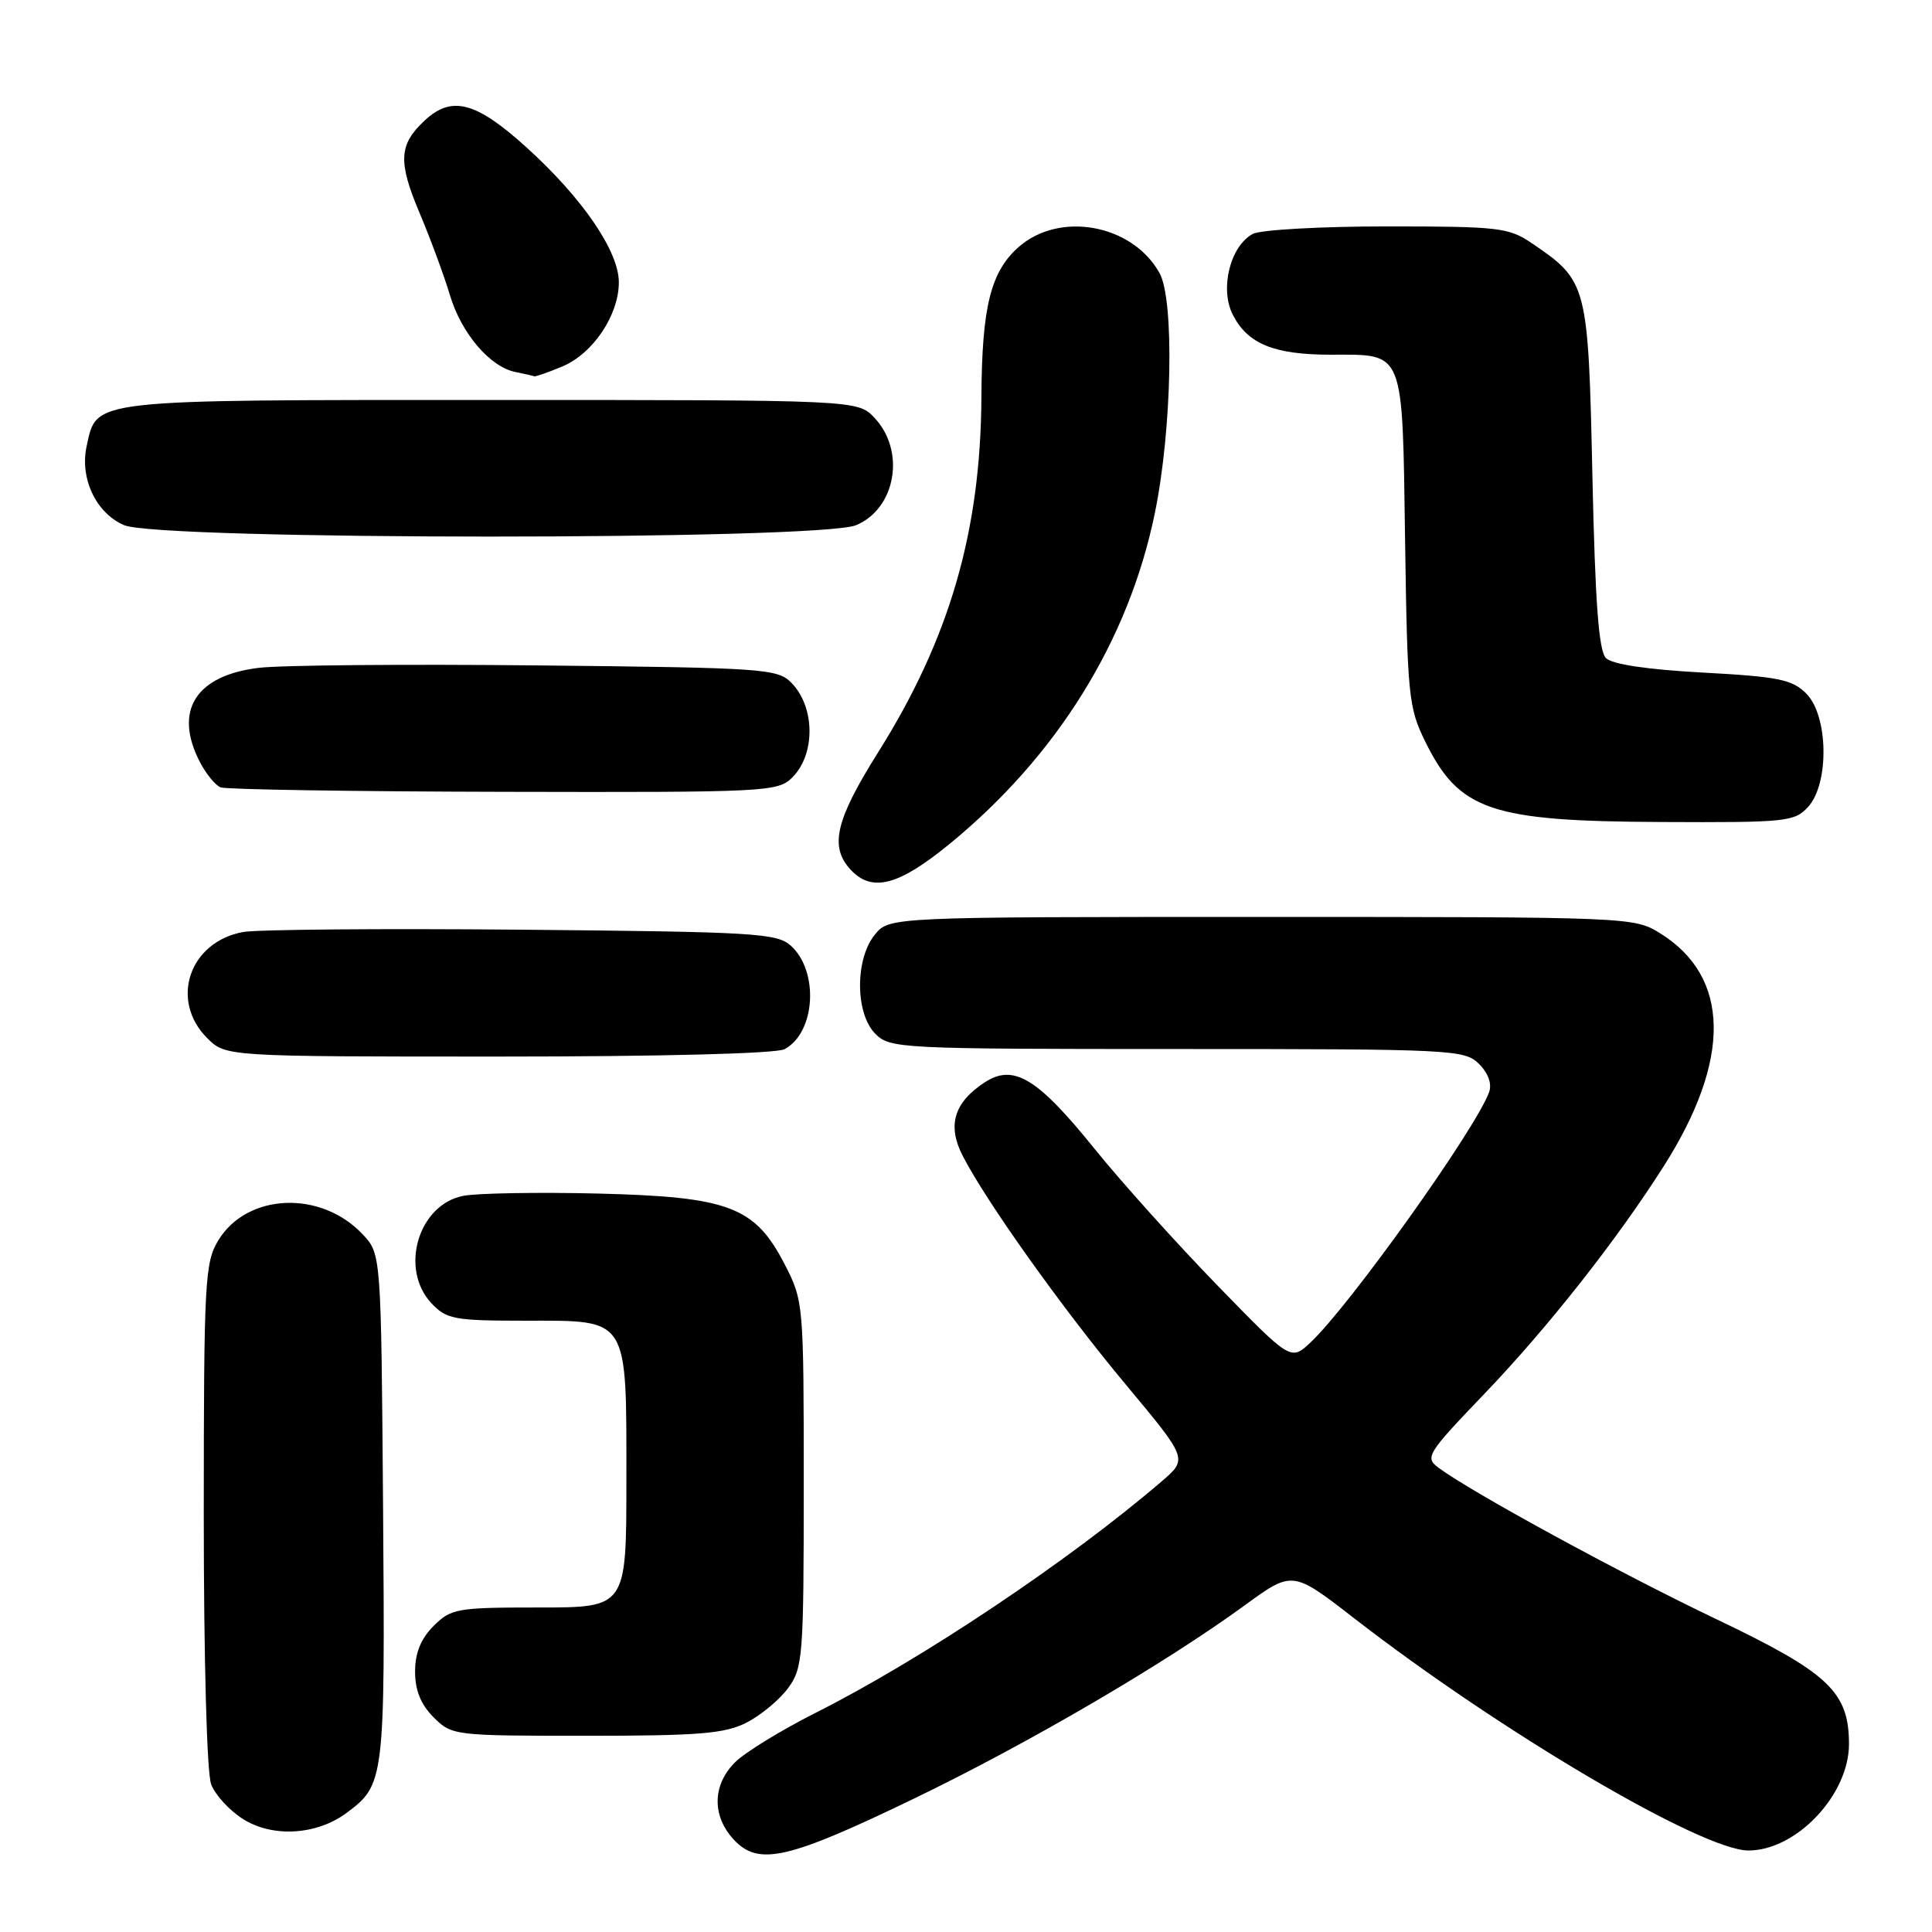 <?xml version="1.0" encoding="UTF-8" standalone="no"?>
<!DOCTYPE svg PUBLIC "-//W3C//DTD SVG 1.1//EN" "http://www.w3.org/Graphics/SVG/1.1/DTD/svg11.dtd" >
<svg xmlns="http://www.w3.org/2000/svg" xmlns:xlink="http://www.w3.org/1999/xlink" version="1.1" viewBox="0 0 256 256">
 <g >
 <path fill="currentColor"
d=" M 121.18 238.29 C 136.31 230.98 154.26 220.49 164.88 212.75 C 171.26 208.10 171.26 208.10 179.38 214.39 C 198.81 229.46 225.53 245.20 231.68 245.20 C 238.03 245.20 245.00 237.82 245.00 231.10 C 244.99 224.18 242.33 221.67 227.49 214.58 C 214.73 208.50 194.86 197.66 190.59 194.47 C 188.78 193.12 189.10 192.61 196.61 184.77 C 205.03 176.00 214.21 164.35 220.44 154.55 C 229.44 140.41 229.28 129.46 220.00 123.68 C 216.53 121.52 216.13 121.50 167.16 121.50 C 117.82 121.50 117.82 121.50 115.91 123.86 C 113.27 127.12 113.32 134.32 116.00 137.00 C 117.93 138.93 119.33 139.00 156.00 139.00 C 192.52 139.00 194.08 139.08 195.98 140.98 C 197.21 142.21 197.71 143.62 197.31 144.73 C 195.50 149.67 178.77 173.11 173.62 177.91 C 171.03 180.32 171.03 180.32 161.27 170.28 C 155.90 164.75 148.57 156.61 145.00 152.18 C 137.44 142.81 134.29 140.92 130.46 143.43 C 126.41 146.09 125.50 149.12 127.54 153.11 C 130.66 159.20 140.80 173.43 149.18 183.47 C 157.39 193.31 157.39 193.31 153.95 196.27 C 141.65 206.83 122.05 219.93 108.03 226.98 C 103.49 229.27 98.70 232.21 97.39 233.52 C 94.38 236.53 94.32 240.65 97.25 243.78 C 100.53 247.28 104.39 246.40 121.18 238.29 Z  M 45.91 240.23 C 50.96 236.48 51.03 235.93 50.76 199.83 C 50.50 166.16 50.50 166.16 48.06 163.56 C 42.53 157.67 32.75 158.08 28.93 164.35 C 27.14 167.29 27.01 169.73 27.00 200.68 C 27.00 219.83 27.41 234.95 27.98 236.43 C 28.51 237.84 30.42 239.92 32.23 241.05 C 36.14 243.51 41.96 243.16 45.91 240.23 Z  M 98.93 228.25 C 100.81 227.29 103.29 225.23 104.43 223.68 C 106.39 221.00 106.50 219.55 106.50 196.65 C 106.50 172.76 106.47 172.38 103.99 167.56 C 100.03 159.87 96.62 158.58 79.17 158.15 C 71.28 157.96 63.30 158.10 61.42 158.45 C 55.44 159.57 52.89 168.13 57.17 172.69 C 59.17 174.81 60.18 175.00 69.62 175.00 C 83.42 175.00 83.00 174.33 83.00 196.22 C 83.00 213.00 83.00 213.00 71.45 213.00 C 60.53 213.00 59.78 213.13 57.45 215.45 C 55.76 217.15 55.00 219.02 55.00 221.50 C 55.00 223.98 55.76 225.85 57.45 227.55 C 59.88 229.97 60.14 230.00 77.70 230.00 C 92.67 230.00 96.05 229.72 98.93 228.25 Z  M 103.96 139.02 C 108.06 136.83 108.55 128.71 104.79 125.31 C 102.96 123.65 99.96 123.47 69.15 123.19 C 50.64 123.02 34.01 123.16 32.19 123.50 C 25.07 124.82 22.46 132.55 27.45 137.55 C 29.91 140.00 29.91 140.00 66.02 140.00 C 87.66 140.00 102.86 139.61 103.96 139.02 Z  M 125.82 111.83 C 140.06 100.17 149.55 84.89 153.02 68.00 C 155.30 56.93 155.63 39.77 153.65 36.19 C 150.05 29.70 140.34 27.93 134.92 32.78 C 131.25 36.06 130.11 40.71 130.04 52.62 C 129.95 70.41 125.82 84.61 116.38 99.65 C 110.74 108.62 109.90 112.13 112.65 115.17 C 115.48 118.30 119.02 117.40 125.82 111.83 Z  M 239.60 106.90 C 242.41 103.79 242.26 94.81 239.34 91.90 C 237.47 90.03 235.65 89.66 225.64 89.12 C 218.27 88.72 213.63 88.03 212.80 87.20 C 211.84 86.25 211.37 79.90 211.00 63.02 C 210.45 37.63 210.34 37.24 203.01 32.25 C 199.92 30.15 198.65 30.00 183.79 30.00 C 175.03 30.00 167.03 30.45 166.01 30.99 C 162.99 32.61 161.59 38.31 163.37 41.74 C 165.35 45.59 168.85 47.00 176.36 47.00 C 186.17 47.00 185.81 46.09 186.18 71.50 C 186.48 92.18 186.64 93.78 188.84 98.24 C 193.34 107.40 197.50 108.82 220.10 108.92 C 236.77 109.00 237.79 108.89 239.60 106.90 Z  M 105.00 103.00 C 108.06 99.94 108.01 93.70 104.89 90.50 C 103.04 88.60 101.40 88.48 71.22 88.17 C 53.78 87.99 37.12 88.13 34.22 88.50 C 25.89 89.53 22.99 94.21 26.48 100.96 C 27.29 102.53 28.53 104.05 29.23 104.33 C 29.93 104.61 46.81 104.88 66.75 104.92 C 101.72 105.00 103.07 104.93 105.00 103.00 Z  M 113.44 69.59 C 118.70 67.39 120.02 59.78 115.89 55.38 C 113.65 53.00 113.65 53.00 65.05 53.00 C 11.61 53.00 12.85 52.86 11.49 59.07 C 10.54 63.36 12.70 67.96 16.42 69.58 C 21.05 71.60 108.61 71.61 113.44 69.59 Z  M 74.51 48.56 C 78.56 46.87 81.99 41.77 82.00 37.42 C 82.00 33.28 77.18 26.24 69.73 19.50 C 63.07 13.47 59.85 12.62 56.27 15.97 C 52.85 19.15 52.72 21.40 55.58 28.18 C 57.05 31.65 58.86 36.58 59.62 39.11 C 61.13 44.18 64.95 48.65 68.33 49.30 C 69.52 49.54 70.63 49.79 70.78 49.86 C 70.94 49.94 72.61 49.35 74.51 48.56 Z "/>
</g>
</svg>